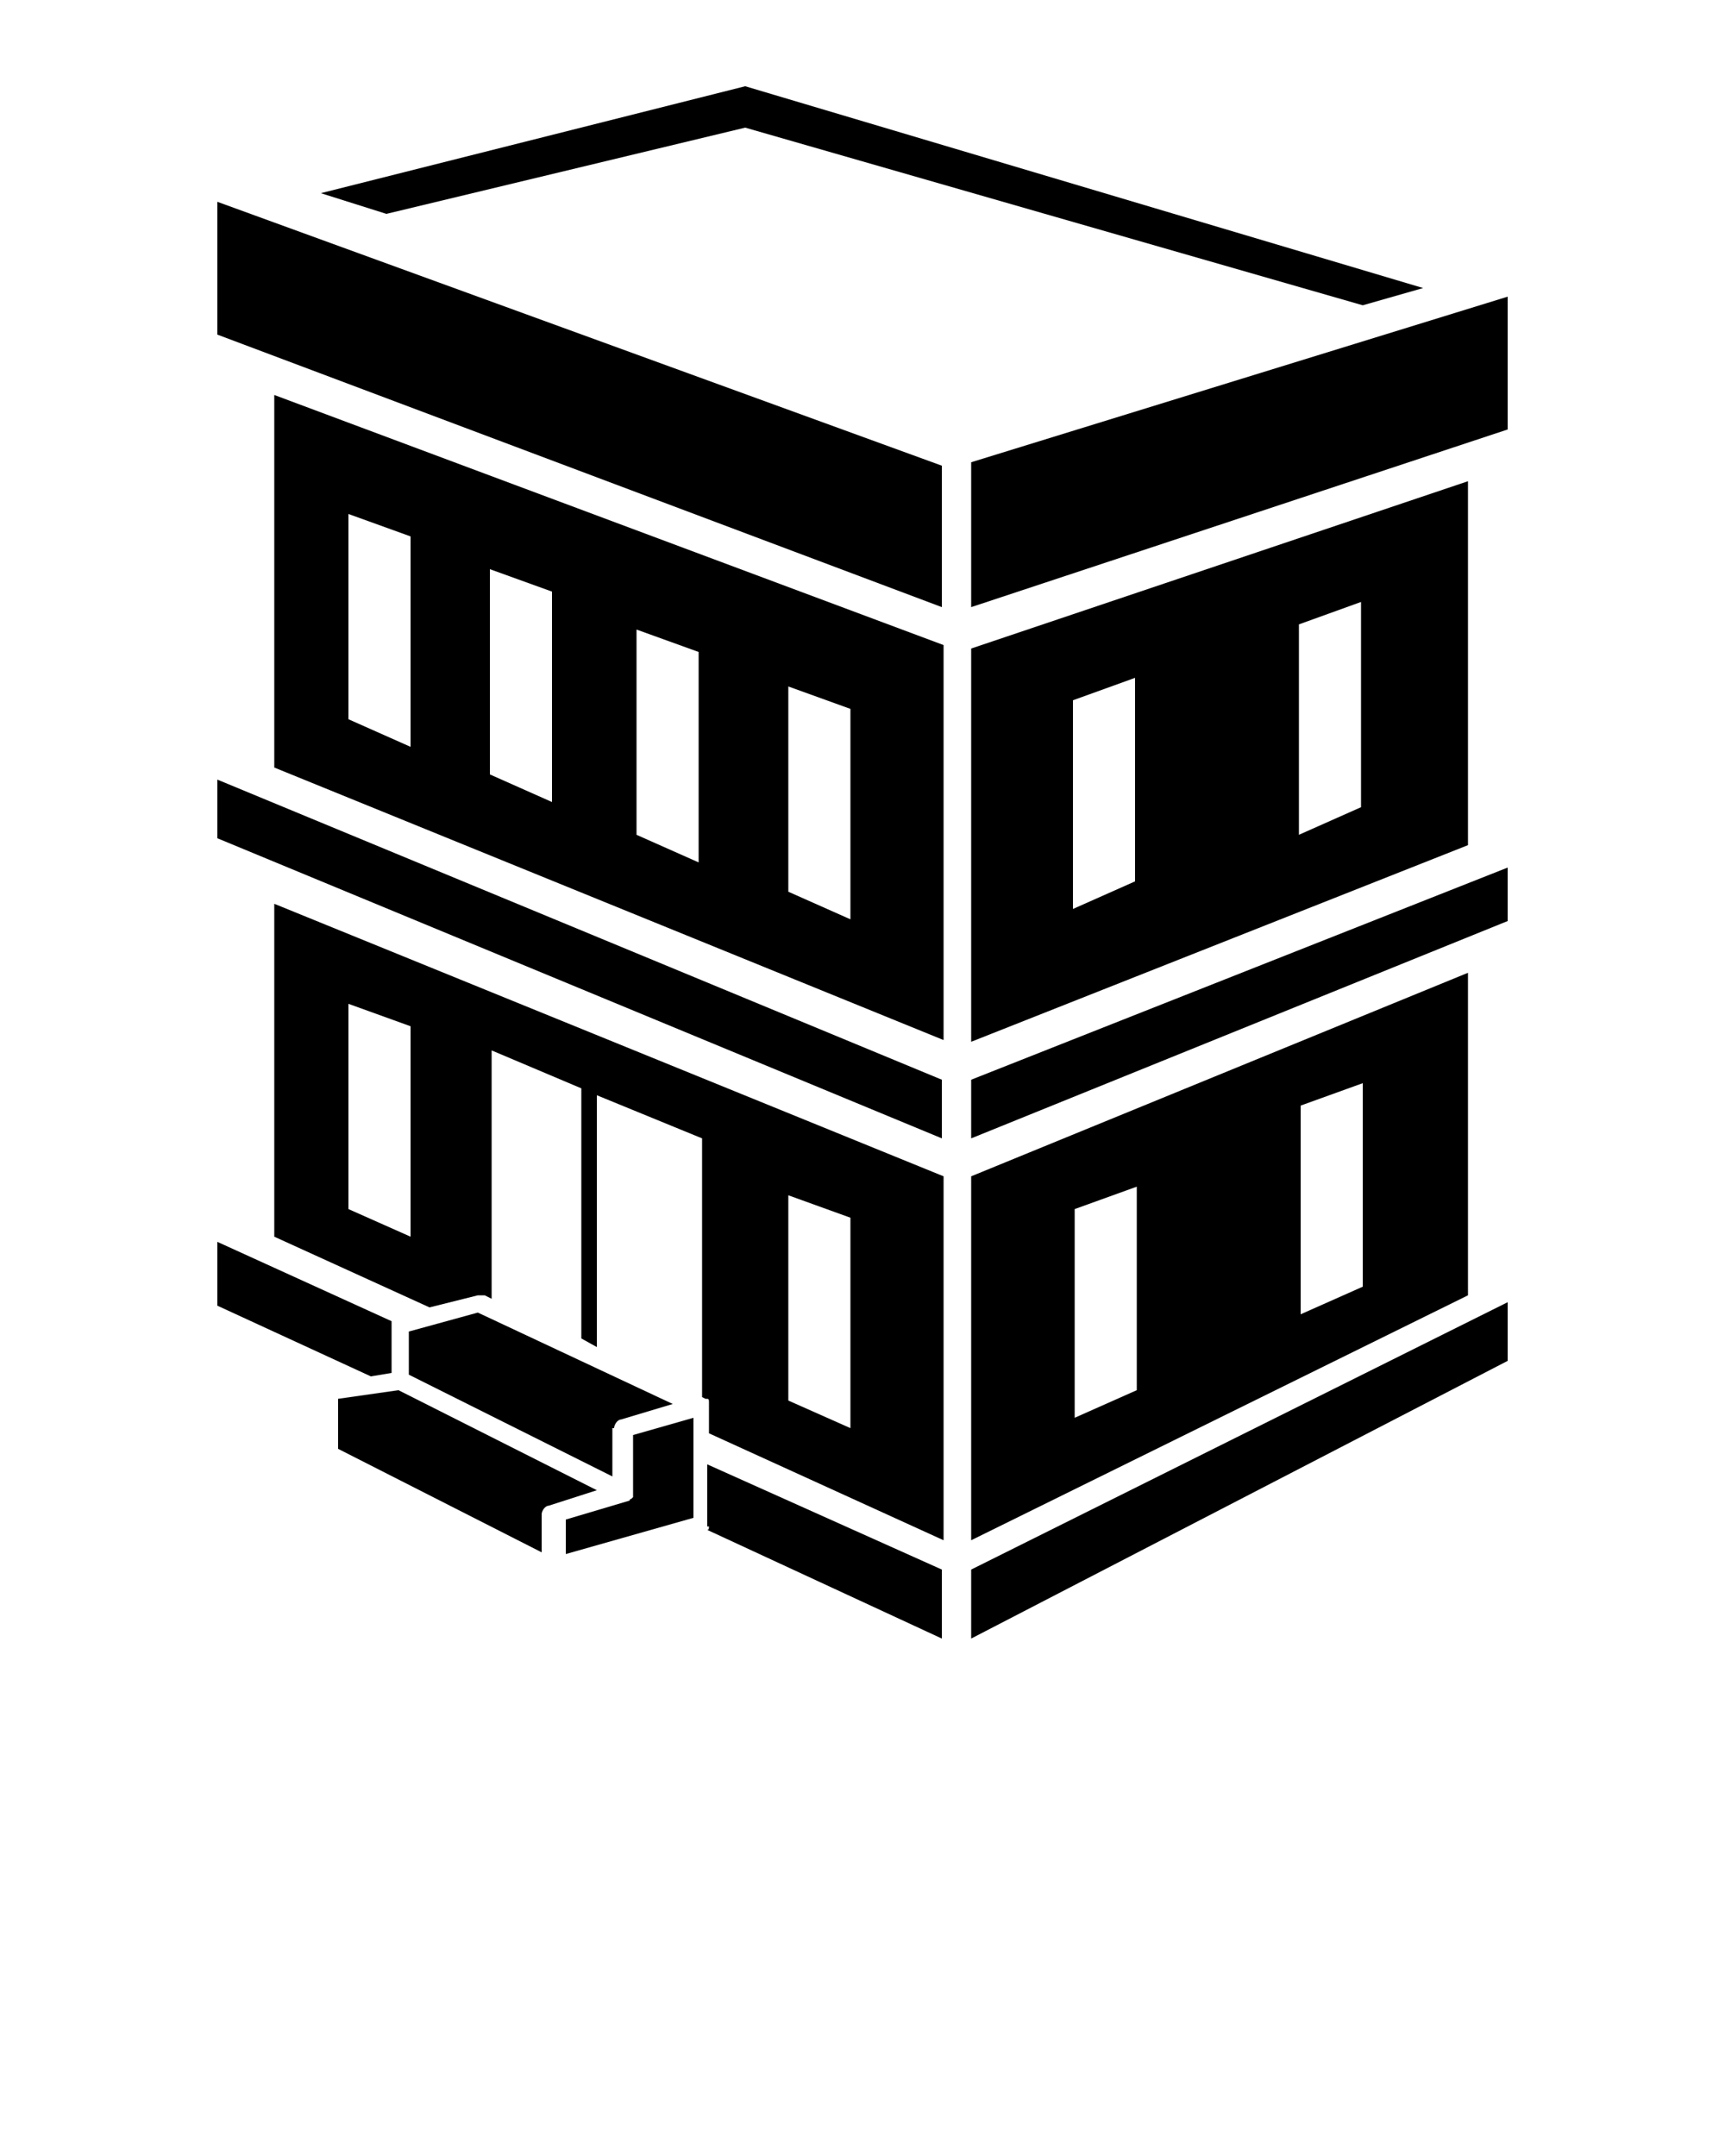 <svg xmlns="http://www.w3.org/2000/svg" xmlns:xlink="http://www.w3.org/1999/xlink" version="1.1" x="0px" y="0px" viewBox="0 0 100 125" enable-background="new 0 0 100 100" xml:space="preserve"><g><polygon fill="#000000" points="12.6,19.4 54.6,35.2 54.6,27 12.6,11.7  "/><polygon fill="#000000" points="56.3,26.8 56.3,35.2 87.4,24.9 87.4,17.2  "/><polygon fill="#000000" points="43.2,7.4 79,17.7 82.5,16.7 43.2,5 18.6,11.2 22.4,12.4  "/><polygon fill="#000000" points="12.6,48.6 54.6,66 54.6,62.6 12.6,45.2  "/><polygon fill="#000000" points="56.3,66 87.4,53.4 87.4,50.3 56.3,62.6  "/><path fill="#000000" d="M15.9,44.5l38.8,15.8V37.4L15.9,22.9V44.5z M45.7,39.8l3.6,1.3v12.2l-3.6-1.6V39.8z M36.9,36.5l3.6,1.3   v12.2l-3.6-1.6V36.5z M28.4,33l3.6,1.3v12.2l-3.6-1.6V33z M20.2,29.8l3.6,1.3v12.2l-3.6-1.6V29.8z"/><path fill="#000000" d="M85.1,27.9l-28.8,9.7v22.8L85.1,49V27.9z M65.8,51.1l-3.6,1.6V40.6l3.6-1.3V51.1z M78.9,46.8l-3.6,1.6V36.2   l3.6-1.3V46.8z"/><path fill="#000000" d="M85.1,56.4L56.3,68.2v21.1l28.8-14.2V56.4z M65.9,80.6l-3.6,1.6V70.1l3.6-1.3V80.6z M79,74.6l-3.6,1.6V64.1   l3.6-1.3V74.6z"/><polygon fill="#000000" points="56.3,95 87.4,78.9 87.4,75.5 56.3,91  "/><path fill="#000000" d="M35.6,82.8c0-0.2,0.2-0.5,0.4-0.5l3-0.9l-11.3-5.3l-4,1.1v2.5l11.8,5.9V82.8z"/><path fill="#000000" d="M23.1,80.6l-3.5,0.5V84l11.8,6v-2.2c0-0.2,0.2-0.5,0.4-0.5l2.8-0.9L23.1,80.6z"/><path fill="#000000" d="M39.5,82.4l-2.8,0.8v3.3c0,0,0,0,0,0c0,0,0,0,0,0.1c0,0,0,0.1,0,0.1c0,0,0,0,0,0c0,0,0,0,0,0c0,0,0,0,0,0.1   c0,0,0,0-0.1,0.1c0,0,0,0,0,0c0,0-0.1,0-0.1,0.1c0,0,0,0,0,0l-3.7,1.1v2l7.4-2.1v-5.5v-0.3L39.5,82.4L39.5,82.4z"/><path fill="#000000" d="M15.9,71.7l9,4.1l2.8-0.7c0.1,0,0.3,0,0.4,0l0.4,0.2V60.9l5.2,2.2v14.5l0.9,0.5V63.5l6.1,2.5v15l0.2,0.1   c0,0,0,0,0.1,0c0,0,0,0,0,0c0,0,0,0,0,0c0.1,0,0.1,0.1,0.1,0.2c0,0,0,0,0,0c0,0.1,0,0.1,0,0.2c0,0,0,0,0,0v1.6l13.6,6.2V68.2   L15.9,52.4V71.7z M45.7,69.3l3.6,1.3v12.2l-3.6-1.6V69.3z M20.2,58.2l3.6,1.3v12.2l-3.6-1.6V58.2z"/><path fill="#000000" d="M41.1,88.5c0,0.1,0,0.2-0.1,0.2L54.6,95v-4l-13.6-6.1V88.5z"/><path fill="#000000" d="M22.7,79.6v-2.8c0-0.1,0-0.1,0-0.2L12.6,72v3.7l8.9,4.1L22.7,79.6z"/></g></svg>